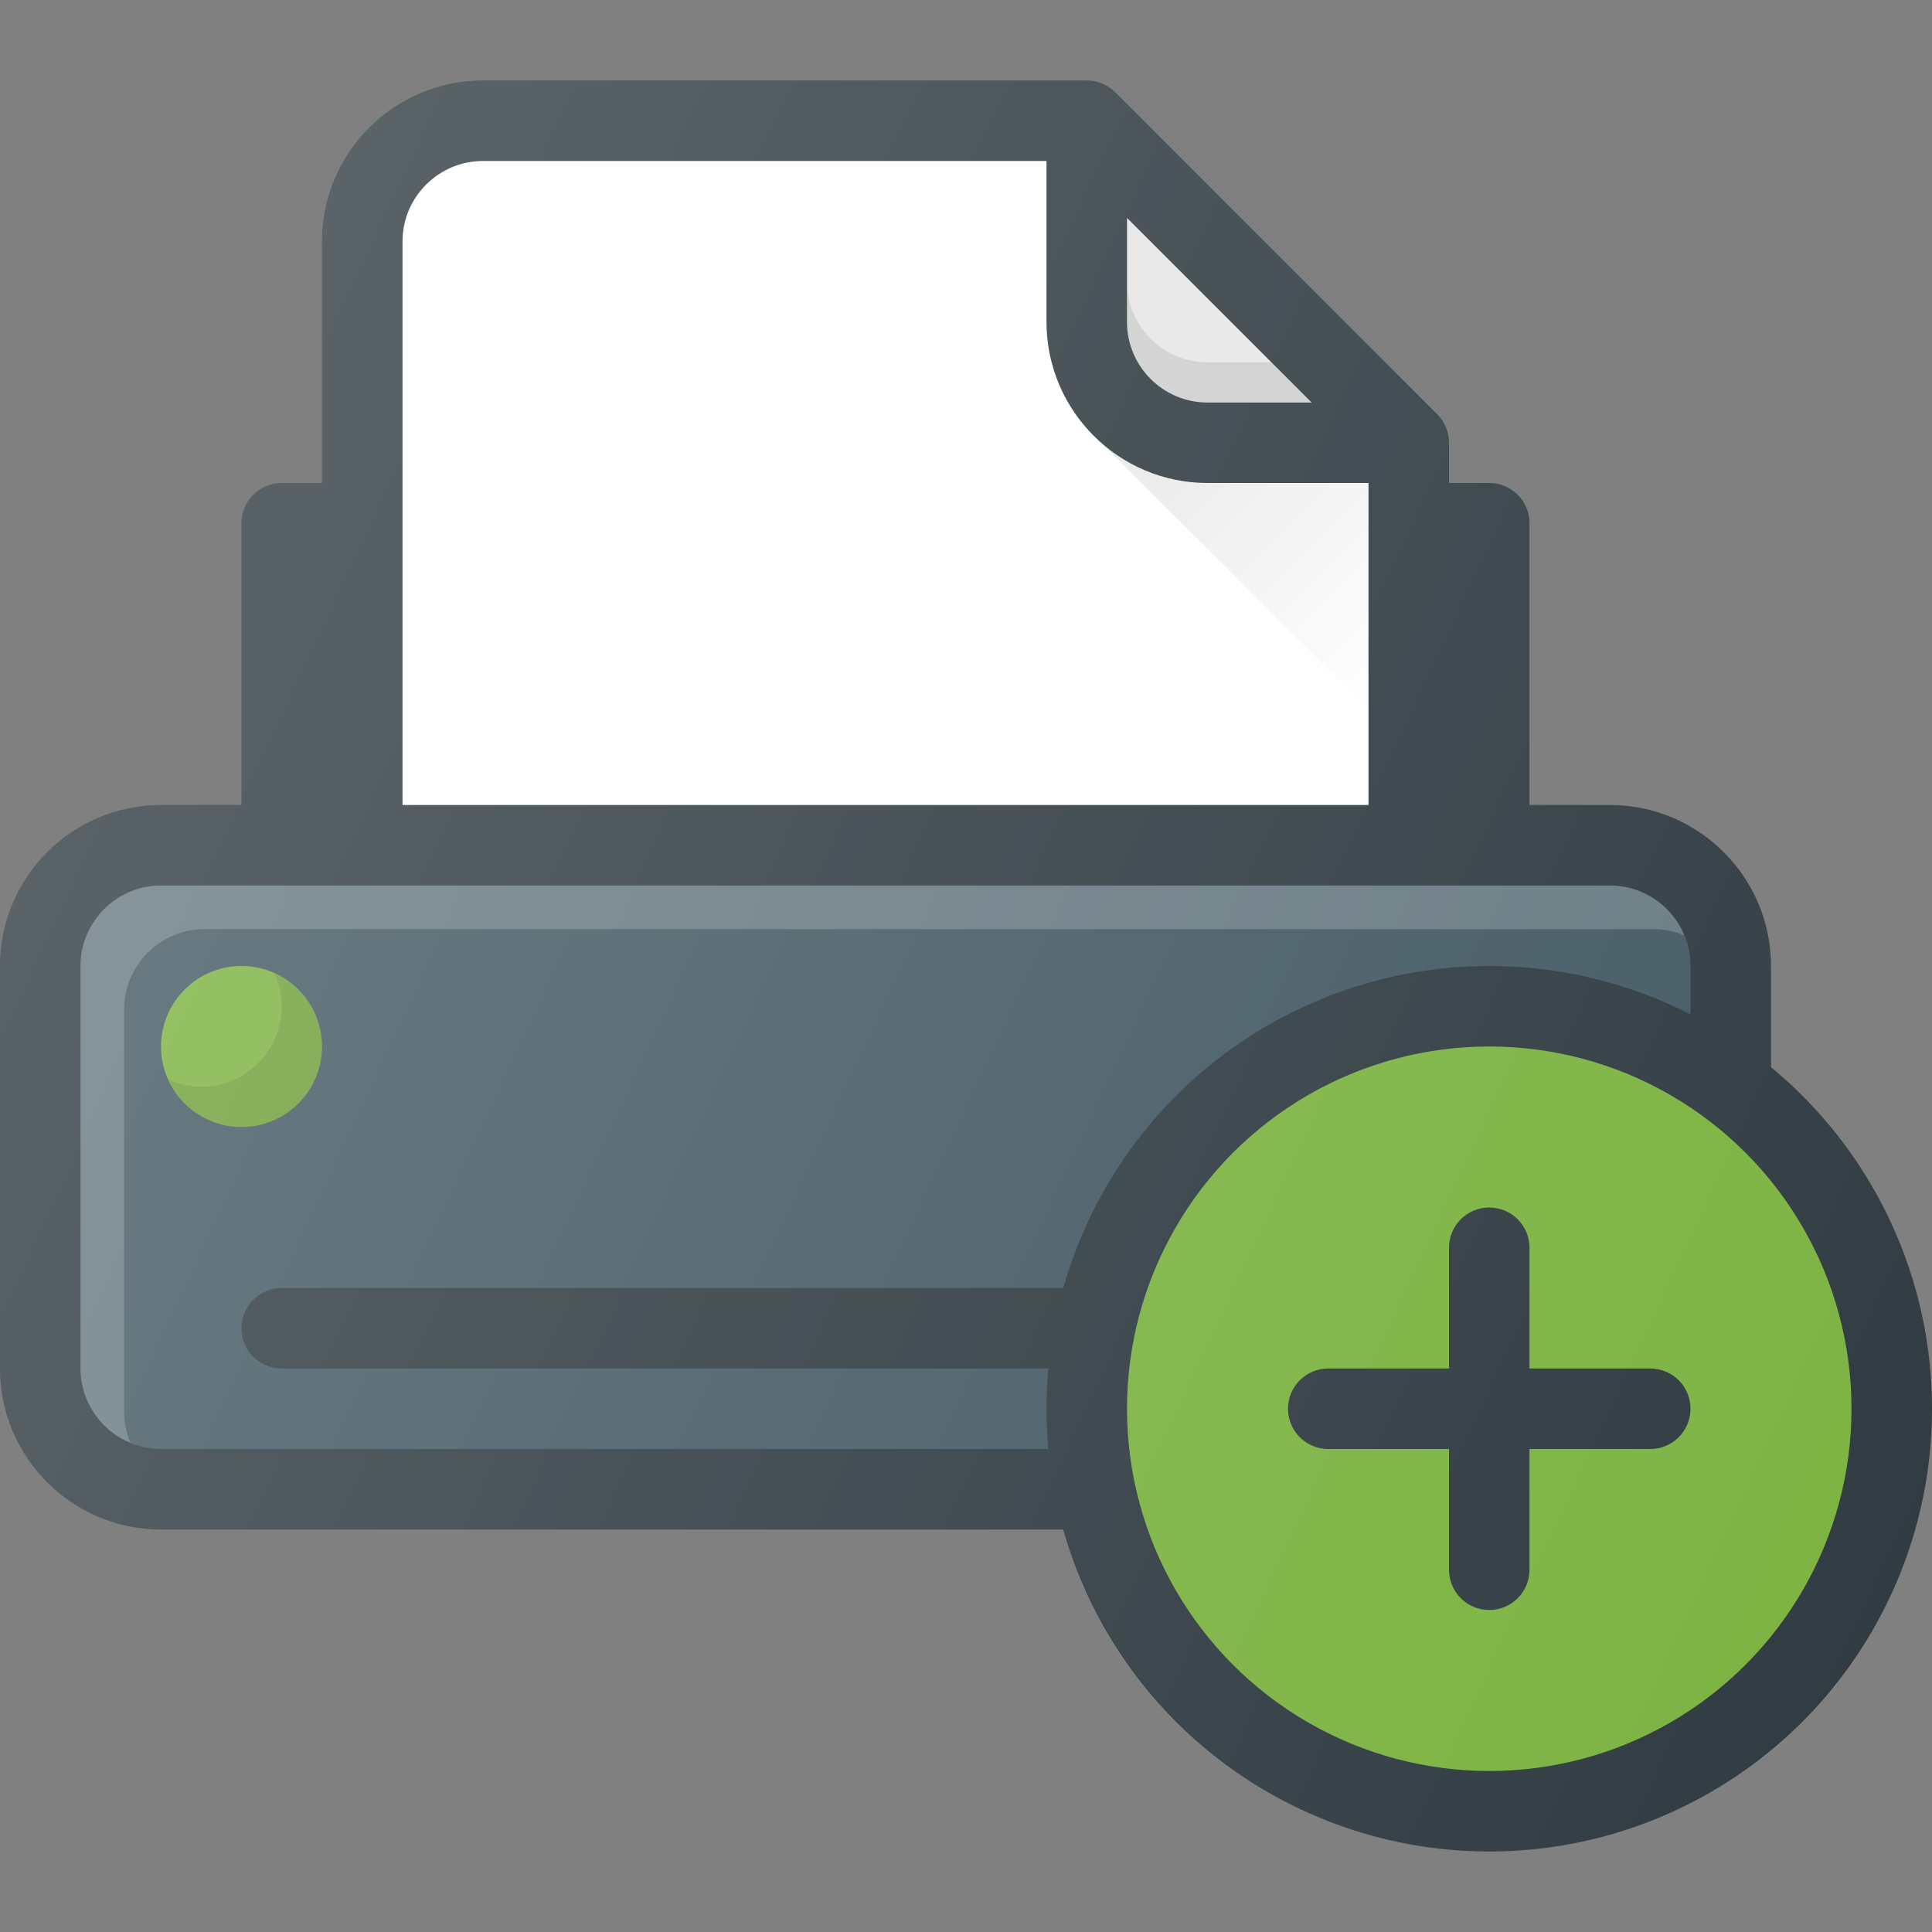 <?xml version="1.0" encoding="iso-8859-1"?>
<!-- Generator: Adobe Illustrator 19.0.0, SVG Export Plug-In . SVG Version: 6.00 Build 0)  -->
<svg version="1.1" id="Capa_1" xmlns="http://www.w3.org/2000/svg" xmlns:xlink="http://www.w3.org/1999/xlink" x="0px" y="0px"
	 viewBox="0 0 512 512" style="enable-background:new 0 0 512 512;" xml:space="preserve">
<rect x="0" y="0" width="512" height="512" fill="#808080" stroke="none"/>
<path style="fill:#303C42;" d="M426.667,213.333h-21.333v-74.667c0-5.896-4.771-10.667-10.667-10.667H384v-10.667
	c0-2.833-1.125-5.542-3.125-7.542l-85.333-85.333c-2-2-4.708-3.125-7.542-3.125H128c-23.521,0-42.667,19.135-42.667,42.667v64
	H74.667C68.771,128,64,132.771,64,138.667v74.667H42.667C19.146,213.333,0,232.469,0,256v106.667
	c0,23.531,19.146,42.667,42.667,42.667h384c23.521,0,42.667-19.135,42.667-42.667V256
	C469.333,232.469,450.188,213.333,426.667,213.333z"/>
<path style="fill:#E6E6E6;" d="M298.667,57.75l48.917,48.917H320c-11.771,0-21.333-9.573-21.333-21.333V57.75z"/>
<path style="opacity:0.1;enable-background:new    ;" d="M320,96c-11.771,0-21.333-9.573-21.333-21.333v10.667
	c0,11.76,9.563,21.333,21.333,21.333h27.583L336.917,96H320z"/>
<path style="fill:#FFFFFF;" d="M106.667,64c0-11.76,9.563-21.333,21.333-21.333h149.333v42.667C277.333,108.865,296.479,128,320,128
	h42.667v85.333h-256V64z"/>
<path style="fill:#455A64;" d="M448,362.667c0,11.76-9.563,21.333-21.333,21.333h-384c-11.771,0-21.333-9.573-21.333-21.333V256
	c0-11.76,9.563-21.333,21.333-21.333h32H96h277.333h21.333h32C438.438,234.667,448,244.24,448,256V362.667z"/>
<path style="opacity:0.2;fill:#FFFFFF;enable-background:new    ;" d="M32.889,374.221V267.555c0-11.76,9.563-21.333,21.333-21.333
	h32h21.333h277.333h21.333h32c2.883,0,5.621,0.605,8.132,1.646c-3.206-7.733-10.802-13.201-19.688-13.201h-32h-21.333H96H74.667h-32
	c-11.771,0-21.333,9.573-21.333,21.333v106.667c0,8.88,5.465,16.482,13.202,19.688C33.495,379.842,32.889,377.104,32.889,374.221z"
	/>
<path style="fill:#7CB342;" d="M64,256c-11.771,0-21.333,9.573-21.333,21.333S52.229,298.667,64,298.667s21.333-9.573,21.333-21.333
	S75.771,256,64,256z"/>
<path style="opacity:0.1;enable-background:new    ;" d="M72.706,257.954c1.21,2.674,1.961,5.591,1.961,8.712
	c0,11.76-9.563,21.333-21.333,21.333c-3.12,0-6.034-0.747-8.706-1.954c3.349,7.404,10.725,12.621,19.372,12.621
	c11.771,0,21.333-9.573,21.333-21.333C85.333,268.689,80.117,261.302,72.706,257.954z"/>
<path style="fill:#303C42;" d="M373.333,362.667H74.667C68.771,362.667,64,357.896,64,352c0-5.896,4.771-10.667,10.667-10.667
	h298.667c5.896,0,10.667,4.771,10.667,10.667C384,357.896,379.229,362.667,373.333,362.667z"/>
<linearGradient id="SVGID_1_" gradientUnits="userSpaceOnUse" x1="-32.324" y1="641.696" x2="-28.999" y2="638.371" gradientTransform="matrix(21.333 0 0 -21.333 996.333 13791.667)">
	<stop  offset="0" style="stop-color:#000000;stop-opacity:0.1"/>
	<stop  offset="1" style="stop-color:#000000;stop-opacity:0"/>
</linearGradient>
<path style="fill:url(#SVGID_1_);" d="M362.667,188.121V128H320c-10.848,0-20.654-4.195-28.191-10.889l-0.074,0.079L362.667,188.121
	z"/>
<circle style="fill:#303C42;" cx="394.667" cy="373.333" r="117.333"/>
<circle style="fill:#7CB342;" cx="394.667" cy="373.333" r="96"/>
<g>
	<path style="fill:#303C42;" d="M437.333,384H352c-5.896,0-10.667-4.771-10.667-10.667s4.771-10.667,10.667-10.667h85.333
		c5.896,0,10.667,4.771,10.667,10.667S443.229,384,437.333,384z"/>
	<path style="fill:#303C42;" d="M394.667,426.667c-5.896,0-10.667-4.771-10.667-10.667v-85.333c0-5.896,4.771-10.667,10.667-10.667
		c5.896,0,10.667,4.771,10.667,10.667V416C405.333,421.896,400.563,426.667,394.667,426.667z"/>
</g>
<linearGradient id="SVGID_2_" gradientUnits="userSpaceOnUse" x1="-44.914" y1="639.187" x2="-22.296" y2="628.639" gradientTransform="matrix(21.333 0 0 -21.333 996.333 13791.667)">
	<stop  offset="0" style="stop-color:#FFFFFF;stop-opacity:0.2"/>
	<stop  offset="1" style="stop-color:#FFFFFF;stop-opacity:0"/>
</linearGradient>
<path style="fill:url(#SVGID_2_);" d="M469.333,282.898V256c0-23.531-19.146-42.667-42.667-42.667h-21.333v-74.667
	c0-5.896-4.771-10.667-10.667-10.667H384v-10.667c0-2.833-1.125-5.542-3.125-7.542l-85.333-85.333c-2-2-4.708-3.125-7.542-3.125H128
	c-23.521,0-42.667,19.135-42.667,42.667v64H74.667C68.771,128,64,132.771,64,138.667v74.667H42.667C19.146,213.333,0,232.469,0,256
	v106.667c0,23.531,19.146,42.667,42.667,42.667h239.216c13.979,49.173,59.199,85.333,112.784,85.333
	c64.688,0,117.333-52.635,117.333-117.333C512,336.979,495.374,304.436,469.333,282.898z"/>
<g>
</g>
<g>
</g>
<g>
</g>
<g>
</g>
<g>
</g>
<g>
</g>
<g>
</g>
<g>
</g>
<g>
</g>
<g>
</g>
<g>
</g>
<g>
</g>
<g>
</g>
<g>
</g>
<g>
</g>
</svg>
